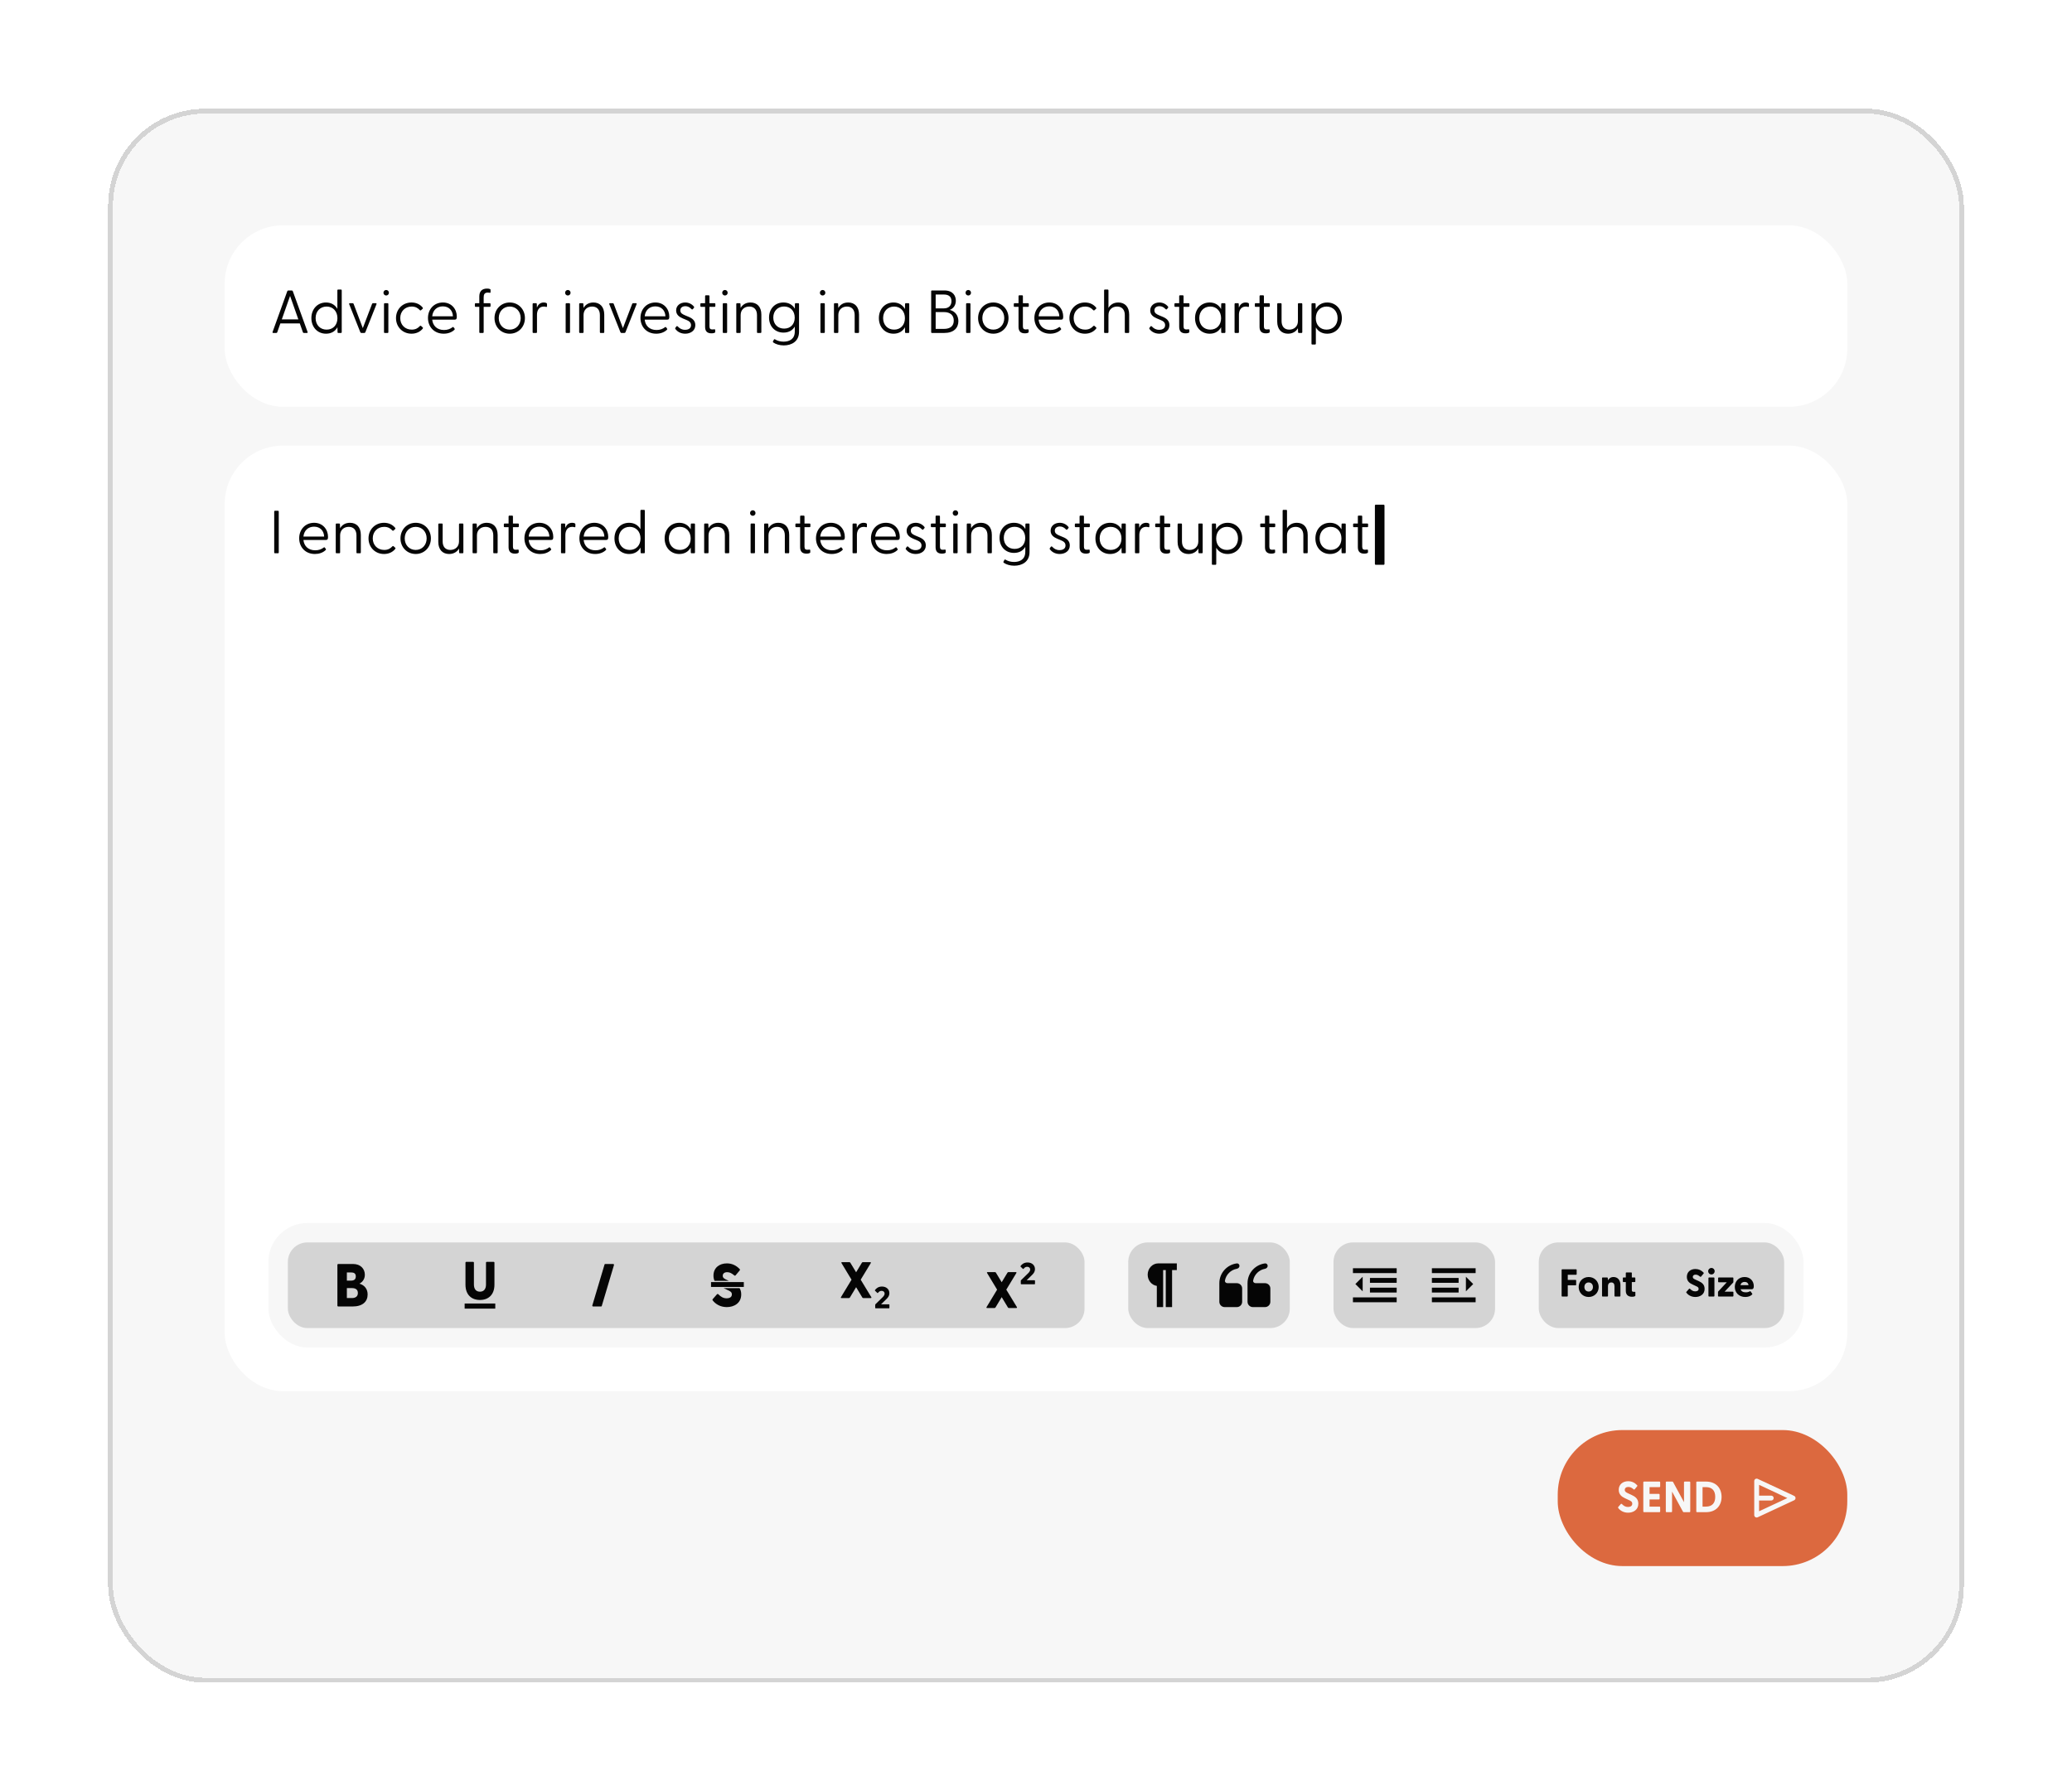 <svg width="1102" height="952" viewBox="0 0 1102 952" fill="none" xmlns="http://www.w3.org/2000/svg">
<g filter="url(#filter0_d_3085_5880)">
<rect x="57.5" y="32" width="987" height="837.197" rx="51.679" fill="#F7F7F7" shape-rendering="crispEdges"/>
<rect x="119.515" y="94.015" width="862.971" height="96.511" rx="31.007" fill="white"/>
<path d="M145.332 151.271H146.915C147.206 151.271 147.367 151.174 147.464 150.883L149.111 146.2H159.447L161.094 150.883C161.191 151.174 161.353 151.271 161.611 151.271H163.226C163.581 151.271 163.71 151.044 163.581 150.721L155.733 129.049C155.636 128.79 155.41 128.661 155.151 128.661H153.375C153.116 128.661 152.89 128.79 152.793 129.049L144.977 150.721C144.848 151.044 144.977 151.271 145.332 151.271ZM149.886 144.035L154.279 131.568L158.672 144.035H149.886ZM173.388 151.658C176.23 151.658 178.298 150.366 179.46 148.234L179.525 150.818C179.525 151.109 179.654 151.271 179.945 151.271H181.334C181.624 151.271 181.754 151.109 181.754 150.818V128.629C181.754 128.338 181.624 128.177 181.334 128.177H179.848C179.557 128.177 179.428 128.338 179.428 128.629V138.448C178.265 136.381 176.166 135.056 173.388 135.056C168.769 135.056 165.604 138.641 165.604 143.357C165.604 148.105 168.769 151.658 173.388 151.658ZM167.865 143.357C167.865 139.707 170.32 137.22 173.711 137.22C177.103 137.22 179.46 139.74 179.46 143.422C179.46 147.072 177.103 149.494 173.711 149.494C170.32 149.494 167.865 147.039 167.865 143.357ZM192.218 151.271H193.736C193.994 151.271 194.22 151.141 194.317 150.883L200.228 135.993C200.357 135.638 200.228 135.444 199.873 135.444H198.387C198.129 135.444 197.967 135.573 197.87 135.831L192.961 148.687L188.084 135.831C187.987 135.573 187.825 135.444 187.567 135.444H186.081C185.726 135.444 185.597 135.638 185.726 135.993L191.636 150.883C191.733 151.141 191.959 151.271 192.218 151.271ZM205.393 131.342C206.201 131.342 206.847 130.696 206.847 129.888C206.847 129.049 206.201 128.403 205.393 128.403C204.586 128.403 203.94 129.049 203.94 129.888C203.94 130.696 204.586 131.342 205.393 131.342ZM204.231 150.818C204.231 151.109 204.36 151.271 204.651 151.271H206.136C206.427 151.271 206.556 151.109 206.556 150.818V135.896C206.556 135.605 206.427 135.444 206.136 135.444H204.651C204.36 135.444 204.231 135.605 204.231 135.896V150.818ZM218.851 151.658C221.403 151.658 223.438 150.657 224.794 149.01C224.988 148.751 225.053 148.557 224.859 148.364L224.019 147.588C223.728 147.298 223.47 147.427 223.244 147.653C222.275 148.687 221.047 149.494 218.98 149.494C215.46 149.494 212.876 146.975 212.876 143.357C212.876 139.74 215.46 137.22 218.948 137.22C221.015 137.22 222.243 138.028 223.244 139.094C223.438 139.287 223.696 139.417 223.987 139.126L224.827 138.351C225.02 138.157 224.956 137.963 224.762 137.705C223.405 136.058 221.37 135.056 218.851 135.056C214.168 135.056 210.615 138.609 210.615 143.357C210.615 148.105 214.168 151.658 218.851 151.658ZM235.982 151.658C238.178 151.658 240.213 150.98 241.634 149.623C241.86 149.397 241.989 149.236 241.763 148.945L241.214 148.202C241.085 148.041 240.891 148.041 240.73 148.17C239.502 149.106 238.113 149.688 236.175 149.688C232.332 149.688 230.2 147.33 229.877 144.197H241.795C242.732 144.197 242.958 143.712 242.958 142.55C242.958 138.674 240.245 135.056 235.562 135.056C230.846 135.056 227.616 138.641 227.616 143.293C227.616 147.911 230.814 151.658 235.982 151.658ZM229.877 142.388C230.2 139.158 232.396 137.123 235.529 137.123C238.727 137.123 240.762 139.255 240.891 142.388H229.877ZM255.34 151.271H256.826C257.116 151.271 257.246 151.109 257.246 150.818V137.382H260.443C260.734 137.382 260.895 137.22 260.895 136.93V135.896C260.895 135.605 260.734 135.444 260.443 135.444H257.246V132.375C257.246 130.922 257.601 129.791 259.41 129.791C259.733 129.791 260.088 129.824 260.508 129.888C260.702 129.921 260.895 129.888 260.895 129.662V128.338C260.895 128.08 260.831 128.015 260.605 127.918C260.153 127.724 259.636 127.66 259.054 127.66C256.309 127.66 254.92 129.146 254.92 131.859V135.444H253.014C252.724 135.444 252.562 135.605 252.562 135.896V136.93C252.562 137.22 252.724 137.382 253.014 137.382H254.92V150.818C254.92 151.109 255.049 151.271 255.34 151.271ZM271.114 151.658C275.7 151.658 279.188 148.073 279.188 143.357C279.188 138.641 275.7 135.056 271.114 135.056C266.495 135.056 263.007 138.641 263.007 143.357C263.007 148.073 266.495 151.658 271.114 151.658ZM265.267 143.357C265.267 139.772 267.754 137.22 271.114 137.22C274.44 137.22 276.927 139.772 276.927 143.357C276.927 146.942 274.44 149.494 271.114 149.494C267.754 149.494 265.267 146.942 265.267 143.357ZM283.695 151.271H285.181C285.472 151.271 285.601 151.109 285.601 150.818V141.516C285.601 139.74 286.376 137.22 289.219 137.22C289.542 137.22 289.929 137.253 290.349 137.382C290.704 137.479 290.93 137.414 290.93 137.059V135.928C290.93 135.638 290.866 135.508 290.672 135.379C290.381 135.185 289.865 135.056 289.219 135.056C287.248 135.056 286.182 136.251 285.569 137.737L285.504 135.928C285.504 135.573 285.375 135.444 285.052 135.444H283.695C283.405 135.444 283.276 135.605 283.276 135.896V150.818C283.276 151.109 283.405 151.271 283.695 151.271ZM302.007 131.342C302.815 131.342 303.461 130.696 303.461 129.888C303.461 129.049 302.815 128.403 302.007 128.403C301.2 128.403 300.554 129.049 300.554 129.888C300.554 130.696 301.2 131.342 302.007 131.342ZM300.845 150.818C300.845 151.109 300.974 151.271 301.264 151.271H302.75C303.041 151.271 303.17 151.109 303.17 150.818V135.896C303.17 135.605 303.041 135.444 302.75 135.444H301.264C300.974 135.444 300.845 135.605 300.845 135.896V150.818ZM308.456 151.271H309.942C310.233 151.271 310.362 151.109 310.362 150.818V141.742C310.362 138.932 312.332 137.22 314.948 137.22C317.565 137.22 319.05 138.932 319.05 141.742V150.818C319.05 151.109 319.147 151.271 319.438 151.271H320.956C321.247 151.271 321.376 151.109 321.376 150.818V141.516C321.376 137.317 319.05 135.056 315.594 135.056C312.978 135.056 311.266 136.348 310.362 137.963L310.265 135.928C310.265 135.573 310.136 135.444 309.813 135.444H308.456C308.165 135.444 308.036 135.605 308.036 135.896V150.818C308.036 151.109 308.165 151.271 308.456 151.271ZM330.562 151.271H332.08C332.339 151.271 332.565 151.141 332.662 150.883L338.572 135.993C338.702 135.638 338.572 135.444 338.217 135.444H336.731C336.473 135.444 336.311 135.573 336.215 135.831L331.305 148.687L326.428 135.831C326.331 135.573 326.169 135.444 325.911 135.444H324.425C324.07 135.444 323.941 135.638 324.07 135.993L329.981 150.883C330.078 151.141 330.304 151.271 330.562 151.271ZM348.997 151.658C351.194 151.658 353.229 150.98 354.65 149.623C354.876 149.397 355.005 149.236 354.779 148.945L354.23 148.202C354.101 148.041 353.907 148.041 353.745 148.17C352.518 149.106 351.129 149.688 349.191 149.688C345.348 149.688 343.216 147.33 342.893 144.197H354.811C355.748 144.197 355.974 143.712 355.974 142.55C355.974 138.674 353.261 135.056 348.578 135.056C343.862 135.056 340.632 138.641 340.632 143.293C340.632 147.911 343.83 151.658 348.997 151.658ZM342.893 142.388C343.216 139.158 345.412 137.123 348.545 137.123C351.743 137.123 353.778 139.255 353.907 142.388H342.893ZM364.417 151.658C367.259 151.658 369.811 150.075 369.811 147.104C369.811 144.649 368.163 143.454 366.096 142.614L364.546 141.968C362.931 141.29 361.833 140.741 361.833 139.223C361.833 137.737 363.092 137.027 364.546 137.027C365.709 137.027 366.742 137.511 367.743 138.545C368.034 138.835 368.228 138.868 368.519 138.545L369.035 137.963C369.229 137.737 369.262 137.479 369.068 137.253C367.937 135.831 366.258 135.056 364.449 135.056C361.8 135.056 359.604 136.671 359.604 139.287C359.604 141.548 361.219 142.744 363.157 143.551L365.03 144.326C366.516 144.94 367.517 145.65 367.517 147.136C367.517 148.783 366.193 149.591 364.352 149.591C362.608 149.591 361.445 148.848 360.476 147.814C360.218 147.556 359.927 147.556 359.733 147.814L359.249 148.46C359.055 148.751 359.055 149.01 359.281 149.268C360.153 150.398 361.865 151.658 364.417 151.658ZM378.364 151.464C379.204 151.464 380.399 151.303 380.399 150.754V149.752C380.399 149.429 380.27 149.268 379.786 149.333C379.495 149.365 379.043 149.397 378.784 149.397C377.815 149.397 377.331 148.945 377.331 147.718V137.382H380.012C380.302 137.382 380.464 137.22 380.464 136.93V135.896C380.464 135.605 380.302 135.444 380.012 135.444H377.331V131.697C377.331 131.406 377.202 131.245 376.911 131.245H375.425C375.134 131.245 375.005 131.406 375.005 131.697V135.444H372.938C372.647 135.444 372.486 135.605 372.486 135.896V136.93C372.486 137.22 372.647 137.382 372.938 137.382H375.005V148.041C375.005 150.366 376.168 151.464 378.364 151.464ZM385.563 131.342C386.37 131.342 387.016 130.696 387.016 129.888C387.016 129.049 386.37 128.403 385.563 128.403C384.755 128.403 384.109 129.049 384.109 129.888C384.109 130.696 384.755 131.342 385.563 131.342ZM384.4 150.818C384.4 151.109 384.529 151.271 384.82 151.271H386.306C386.596 151.271 386.726 151.109 386.726 150.818V135.896C386.726 135.605 386.596 135.444 386.306 135.444H384.82C384.529 135.444 384.4 135.605 384.4 135.896V150.818ZM392.012 151.271H393.497C393.788 151.271 393.917 151.109 393.917 150.818V141.742C393.917 138.932 395.887 137.22 398.504 137.22C401.12 137.22 402.606 138.932 402.606 141.742V150.818C402.606 151.109 402.703 151.271 402.993 151.271H404.511C404.802 151.271 404.931 151.109 404.931 150.818V141.516C404.931 137.317 402.606 135.056 399.15 135.056C396.533 135.056 394.822 136.348 393.917 137.963L393.82 135.928C393.82 135.573 393.691 135.444 393.368 135.444H392.012C391.721 135.444 391.592 135.605 391.592 135.896V150.818C391.592 151.109 391.721 151.271 392.012 151.271ZM416.864 157.892C420.999 157.892 424.971 155.792 424.971 150.657V135.896C424.971 135.605 424.842 135.444 424.552 135.444H423.163C422.872 135.444 422.775 135.605 422.775 135.896L422.743 138.351C421.548 136.316 419.513 135.056 416.671 135.056C412.181 135.056 409.016 138.383 409.016 143.066C409.016 147.782 412.181 151.077 416.703 151.077C419.513 151.077 421.515 149.882 422.71 147.879V150.528C422.71 154.533 419.836 155.889 416.767 155.889C415.12 155.889 413.537 155.502 412.181 154.662C411.955 154.533 411.729 154.597 411.6 154.823L411.115 155.728C410.986 155.986 411.083 156.212 411.341 156.374C412.601 157.246 414.603 157.892 416.864 157.892ZM411.277 143.066C411.277 139.481 413.764 137.188 417.026 137.188C420.353 137.188 422.678 139.514 422.678 143.131C422.678 146.716 420.353 148.945 417.026 148.945C413.764 148.945 411.277 146.684 411.277 143.066ZM437.513 131.342C438.32 131.342 438.966 130.696 438.966 129.888C438.966 129.049 438.32 128.403 437.513 128.403C436.705 128.403 436.059 129.049 436.059 129.888C436.059 130.696 436.705 131.342 437.513 131.342ZM436.35 150.818C436.35 151.109 436.479 151.271 436.77 151.271H438.256C438.546 151.271 438.676 151.109 438.676 150.818V135.896C438.676 135.605 438.546 135.444 438.256 135.444H436.77C436.479 135.444 436.35 135.605 436.35 135.896V150.818ZM443.962 151.271H445.447C445.738 151.271 445.867 151.109 445.867 150.818V141.742C445.867 138.932 447.838 137.22 450.454 137.22C453.07 137.22 454.556 138.932 454.556 141.742V150.818C454.556 151.109 454.653 151.271 454.943 151.271H456.461C456.752 151.271 456.881 151.109 456.881 150.818V141.516C456.881 137.317 454.556 135.056 451.1 135.056C448.484 135.056 446.772 136.348 445.867 137.963L445.77 135.928C445.77 135.573 445.641 135.444 445.318 135.444H443.962C443.671 135.444 443.542 135.605 443.542 135.896V150.818C443.542 151.109 443.671 151.271 443.962 151.271ZM475.216 151.658C478.058 151.658 480.125 150.366 481.288 148.234L481.353 150.818C481.353 151.109 481.482 151.271 481.773 151.271H483.162C483.452 151.271 483.581 151.109 483.581 150.818V135.896C483.581 135.605 483.452 135.444 483.162 135.444H481.773C481.482 135.444 481.353 135.605 481.353 135.896L481.288 138.545C480.125 136.445 478.058 135.056 475.216 135.056C470.597 135.056 467.432 138.641 467.432 143.357C467.432 148.105 470.597 151.658 475.216 151.658ZM469.693 143.357C469.693 139.707 472.148 137.22 475.539 137.22C478.93 137.22 481.288 139.74 481.288 143.422C481.288 147.072 478.93 149.494 475.539 149.494C472.148 149.494 469.693 147.039 469.693 143.357ZM495.699 151.271H502.127C507.23 151.271 509.717 148.654 509.717 144.972C509.717 142.033 508.005 139.675 505.098 138.997C507.327 138.222 508.361 136.219 508.361 134.12C508.361 131.439 506.81 128.661 502.224 128.661H495.699C495.409 128.661 495.247 128.823 495.247 129.113V150.818C495.247 151.109 495.409 151.271 495.699 151.271ZM497.637 149.106V140.16H501.998C505.454 140.16 507.262 141.871 507.262 144.681C507.262 147.556 505.454 149.106 501.998 149.106H497.637ZM497.637 138.189V130.825H501.998C504.452 130.825 506.035 131.859 506.035 134.346C506.035 136.8 504.452 138.189 501.998 138.189H497.637ZM514.981 131.342C515.788 131.342 516.434 130.696 516.434 129.888C516.434 129.049 515.788 128.403 514.981 128.403C514.173 128.403 513.527 129.049 513.527 129.888C513.527 130.696 514.173 131.342 514.981 131.342ZM513.818 150.818C513.818 151.109 513.947 151.271 514.238 151.271H515.724C516.014 151.271 516.143 151.109 516.143 150.818V135.896C516.143 135.605 516.014 135.444 515.724 135.444H514.238C513.947 135.444 513.818 135.605 513.818 135.896V150.818ZM528.309 151.658C532.896 151.658 536.384 148.073 536.384 143.357C536.384 138.641 532.896 135.056 528.309 135.056C523.69 135.056 520.202 138.641 520.202 143.357C520.202 148.073 523.69 151.658 528.309 151.658ZM522.463 143.357C522.463 139.772 524.95 137.22 528.309 137.22C531.636 137.22 534.123 139.772 534.123 143.357C534.123 146.942 531.636 149.494 528.309 149.494C524.95 149.494 522.463 146.942 522.463 143.357ZM545.065 151.464C545.905 151.464 547.1 151.303 547.1 150.754V149.752C547.1 149.429 546.971 149.268 546.486 149.333C546.196 149.365 545.743 149.397 545.485 149.397C544.516 149.397 544.032 148.945 544.032 147.718V137.382H546.712C547.003 137.382 547.165 137.22 547.165 136.93V135.896C547.165 135.605 547.003 135.444 546.712 135.444H544.032V131.697C544.032 131.406 543.902 131.245 543.612 131.245H542.126C541.835 131.245 541.706 131.406 541.706 131.697V135.444H539.639C539.348 135.444 539.187 135.605 539.187 135.896V136.93C539.187 137.22 539.348 137.382 539.639 137.382H541.706V148.041C541.706 150.366 542.869 151.464 545.065 151.464ZM558.501 151.658C560.697 151.658 562.732 150.98 564.154 149.623C564.38 149.397 564.509 149.236 564.283 148.945L563.734 148.202C563.604 148.041 563.411 148.041 563.249 148.17C562.022 149.106 560.633 149.688 558.695 149.688C554.851 149.688 552.72 147.33 552.397 144.197H564.315C565.252 144.197 565.478 143.712 565.478 142.55C565.478 138.674 562.765 135.056 558.081 135.056C553.366 135.056 550.136 138.641 550.136 143.293C550.136 147.911 553.333 151.658 558.501 151.658ZM552.397 142.388C552.72 139.158 554.916 137.123 558.049 137.123C561.247 137.123 563.281 139.255 563.411 142.388H552.397ZM577.013 151.658C579.565 151.658 581.6 150.657 582.956 149.01C583.15 148.751 583.215 148.557 583.021 148.364L582.181 147.588C581.891 147.298 581.632 147.427 581.406 147.653C580.437 148.687 579.21 149.494 577.143 149.494C573.622 149.494 571.038 146.975 571.038 143.357C571.038 139.74 573.622 137.22 577.11 137.22C579.177 137.22 580.405 138.028 581.406 139.094C581.6 139.287 581.858 139.417 582.149 139.126L582.989 138.351C583.183 138.157 583.118 137.963 582.924 137.705C581.568 136.058 579.533 135.056 577.013 135.056C572.33 135.056 568.777 138.609 568.777 143.357C568.777 148.105 572.33 151.658 577.013 151.658ZM587.637 151.271H589.122C589.413 151.271 589.542 151.109 589.542 150.818V141.742C589.542 138.932 591.513 137.22 594.129 137.22C596.745 137.22 598.231 138.932 598.231 141.742V150.818C598.231 151.109 598.328 151.271 598.618 151.271H600.136C600.427 151.271 600.556 151.109 600.556 150.818V141.516C600.556 137.317 598.231 135.056 594.775 135.056C592.158 135.056 590.447 136.348 589.542 137.963V128.629C589.542 128.338 589.413 128.177 589.122 128.177H587.637C587.346 128.177 587.217 128.338 587.217 128.629V150.818C587.217 151.109 587.346 151.271 587.637 151.271ZM616.565 151.658C619.408 151.658 621.959 150.075 621.959 147.104C621.959 144.649 620.312 143.454 618.245 142.614L616.695 141.968C615.08 141.29 613.981 140.741 613.981 139.223C613.981 137.737 615.241 137.027 616.695 137.027C617.857 137.027 618.891 137.511 619.892 138.545C620.183 138.835 620.377 138.868 620.667 138.545L621.184 137.963C621.378 137.737 621.41 137.479 621.216 137.253C620.086 135.831 618.406 135.056 616.598 135.056C613.949 135.056 611.753 136.671 611.753 139.287C611.753 141.548 613.368 142.744 615.306 143.551L617.179 144.326C618.665 144.94 619.666 145.65 619.666 147.136C619.666 148.783 618.342 149.591 616.501 149.591C614.757 149.591 613.594 148.848 612.625 147.814C612.366 147.556 612.076 147.556 611.882 147.814L611.397 148.46C611.204 148.751 611.204 149.01 611.43 149.268C612.302 150.398 614.014 151.658 616.565 151.658ZM630.513 151.464C631.353 151.464 632.548 151.303 632.548 150.754V149.752C632.548 149.429 632.419 149.268 631.934 149.333C631.644 149.365 631.191 149.397 630.933 149.397C629.964 149.397 629.48 148.945 629.48 147.718V137.382H632.16C632.451 137.382 632.613 137.22 632.613 136.93V135.896C632.613 135.605 632.451 135.444 632.16 135.444H629.48V131.697C629.48 131.406 629.35 131.245 629.06 131.245H627.574C627.283 131.245 627.154 131.406 627.154 131.697V135.444H625.087C624.796 135.444 624.635 135.605 624.635 135.896V136.93C624.635 137.22 624.796 137.382 625.087 137.382H627.154V148.041C627.154 150.366 628.317 151.464 630.513 151.464ZM643.368 151.658C646.21 151.658 648.277 150.366 649.44 148.234L649.505 150.818C649.505 151.109 649.634 151.271 649.924 151.271H651.313C651.604 151.271 651.733 151.109 651.733 150.818V135.896C651.733 135.605 651.604 135.444 651.313 135.444H649.924C649.634 135.444 649.505 135.605 649.505 135.896L649.44 138.545C648.277 136.445 646.21 135.056 643.368 135.056C638.749 135.056 635.584 138.641 635.584 143.357C635.584 148.105 638.749 151.658 643.368 151.658ZM637.845 143.357C637.845 139.707 640.299 137.22 643.691 137.22C647.082 137.22 649.44 139.74 649.44 143.422C649.44 147.072 647.082 149.494 643.691 149.494C640.299 149.494 637.845 147.039 637.845 143.357ZM657.03 151.271H658.515C658.806 151.271 658.935 151.109 658.935 150.818V141.516C658.935 139.74 659.71 137.22 662.553 137.22C662.876 137.22 663.263 137.253 663.683 137.382C664.038 137.479 664.265 137.414 664.265 137.059V135.928C664.265 135.638 664.2 135.508 664.006 135.379C663.715 135.185 663.199 135.056 662.553 135.056C660.582 135.056 659.517 136.251 658.903 137.737L658.838 135.928C658.838 135.573 658.709 135.444 658.386 135.444H657.03C656.739 135.444 656.61 135.605 656.61 135.896V150.818C656.61 151.109 656.739 151.271 657.03 151.271ZM673.253 151.464C674.093 151.464 675.288 151.303 675.288 150.754V149.752C675.288 149.429 675.159 149.268 674.674 149.333C674.383 149.365 673.931 149.397 673.673 149.397C672.704 149.397 672.219 148.945 672.219 147.718V137.382H674.9C675.191 137.382 675.352 137.22 675.352 136.93V135.896C675.352 135.605 675.191 135.444 674.9 135.444H672.219V131.697C672.219 131.406 672.09 131.245 671.799 131.245H670.314C670.023 131.245 669.894 131.406 669.894 131.697V135.444H667.827C667.536 135.444 667.374 135.605 667.374 135.896V136.93C667.374 137.22 667.536 137.382 667.827 137.382H669.894V148.041C669.894 150.366 671.057 151.464 673.253 151.464ZM685.038 151.658C687.654 151.658 689.398 150.366 690.303 148.751L690.367 150.786C690.399 151.141 690.496 151.271 690.819 151.271H692.208C692.499 151.271 692.628 151.109 692.628 150.818V135.896C692.628 135.605 692.499 135.444 692.208 135.444H690.69C690.399 135.444 690.303 135.605 690.303 135.896V144.972C690.303 147.782 688.3 149.494 685.684 149.494C683.067 149.494 681.614 147.782 681.614 144.972V135.896C681.614 135.605 681.485 135.444 681.194 135.444H679.708C679.418 135.444 679.288 135.605 679.288 135.896V145.198C679.288 149.397 681.614 151.658 685.038 151.658ZM697.94 157.407H699.426C699.716 157.407 699.845 157.246 699.845 156.955V148.331C701.008 150.366 703.075 151.658 705.853 151.658C710.504 151.658 713.67 148.105 713.67 143.357C713.67 138.641 710.504 135.056 705.853 135.056C703.043 135.056 700.944 136.445 699.781 138.545L699.716 135.896C699.716 135.605 699.587 135.444 699.296 135.444H697.94C697.649 135.444 697.52 135.605 697.52 135.896V156.955C697.52 157.246 697.649 157.407 697.94 157.407ZM699.813 143.422C699.813 139.74 702.171 137.22 705.53 137.22C708.954 137.22 711.409 139.707 711.409 143.357C711.409 147.039 708.954 149.494 705.53 149.494C702.171 149.494 699.813 147.072 699.813 143.422Z" fill="#050505"/>
<rect x="119.515" y="211.197" width="862.971" height="502.964" rx="31.007" fill="white"/>
<path d="M146.288 268.453H147.806C148.097 268.453 148.259 268.292 148.259 268.001V246.296C148.259 246.005 148.097 245.844 147.806 245.844H146.288C145.998 245.844 145.836 246.005 145.836 246.296V268.001C145.836 268.292 145.998 268.453 146.288 268.453ZM167.486 268.841C169.682 268.841 171.717 268.162 173.138 266.806C173.365 266.58 173.494 266.418 173.268 266.128L172.719 265.385C172.589 265.223 172.396 265.223 172.234 265.352C171.007 266.289 169.618 266.87 167.68 266.87C163.836 266.87 161.704 264.513 161.381 261.38H173.3C174.237 261.38 174.463 260.895 174.463 259.732C174.463 255.856 171.75 252.239 167.066 252.239C162.35 252.239 159.121 255.824 159.121 260.475C159.121 265.094 162.318 268.841 167.486 268.841ZM161.381 259.571C161.704 256.341 163.901 254.306 167.034 254.306C170.231 254.306 172.266 256.438 172.396 259.571H161.381ZM178.989 268.453H180.475C180.766 268.453 180.895 268.292 180.895 268.001V258.925C180.895 256.115 182.865 254.403 185.482 254.403C188.098 254.403 189.584 256.115 189.584 258.925V268.001C189.584 268.292 189.68 268.453 189.971 268.453H191.489C191.78 268.453 191.909 268.292 191.909 268.001V258.699C191.909 254.5 189.584 252.239 186.128 252.239C183.511 252.239 181.799 253.531 180.895 255.146L180.798 253.111C180.798 252.756 180.669 252.626 180.346 252.626H178.989C178.699 252.626 178.569 252.788 178.569 253.079V268.001C178.569 268.292 178.699 268.453 178.989 268.453ZM204.23 268.841C206.781 268.841 208.816 267.839 210.173 266.192C210.367 265.934 210.431 265.74 210.237 265.546L209.398 264.771C209.107 264.48 208.849 264.61 208.622 264.836C207.653 265.869 206.426 266.677 204.359 266.677C200.838 266.677 198.254 264.157 198.254 260.54C198.254 256.922 200.838 254.403 204.327 254.403C206.394 254.403 207.621 255.21 208.622 256.276C208.816 256.47 209.075 256.599 209.365 256.309L210.205 255.533C210.399 255.34 210.334 255.146 210.141 254.887C208.784 253.24 206.749 252.239 204.23 252.239C199.546 252.239 195.993 255.792 195.993 260.54C195.993 265.288 199.546 268.841 204.23 268.841ZM221.102 268.841C225.688 268.841 229.177 265.255 229.177 260.54C229.177 255.824 225.688 252.239 221.102 252.239C216.483 252.239 212.995 255.824 212.995 260.54C212.995 265.255 216.483 268.841 221.102 268.841ZM215.256 260.54C215.256 256.955 217.743 254.403 221.102 254.403C224.429 254.403 226.916 256.955 226.916 260.54C226.916 264.125 224.429 266.677 221.102 266.677C217.743 266.677 215.256 264.125 215.256 260.54ZM238.855 268.841C241.472 268.841 243.216 267.549 244.12 265.934L244.185 267.969C244.217 268.324 244.314 268.453 244.637 268.453H246.026C246.316 268.453 246.446 268.292 246.446 268.001V253.079C246.446 252.788 246.316 252.626 246.026 252.626H244.508C244.217 252.626 244.12 252.788 244.12 253.079V262.155C244.12 264.965 242.118 266.677 239.501 266.677C236.885 266.677 235.432 264.965 235.432 262.155V253.079C235.432 252.788 235.302 252.626 235.012 252.626H233.526C233.235 252.626 233.106 252.788 233.106 253.079V262.381C233.106 266.58 235.432 268.841 238.855 268.841ZM251.757 268.453H253.243C253.534 268.453 253.663 268.292 253.663 268.001V258.925C253.663 256.115 255.633 254.403 258.25 254.403C260.866 254.403 262.352 256.115 262.352 258.925V268.001C262.352 268.292 262.448 268.453 262.739 268.453H264.257C264.548 268.453 264.677 268.292 264.677 268.001V258.699C264.677 254.5 262.352 252.239 258.896 252.239C256.279 252.239 254.567 253.531 253.663 255.146L253.566 253.111C253.566 252.756 253.437 252.626 253.114 252.626H251.757C251.467 252.626 251.337 252.788 251.337 253.079V268.001C251.337 268.292 251.467 268.453 251.757 268.453ZM273.848 268.647C274.687 268.647 275.882 268.485 275.882 267.936V266.935C275.882 266.612 275.753 266.451 275.269 266.515C274.978 266.547 274.526 266.58 274.267 266.58C273.298 266.58 272.814 266.128 272.814 264.9V254.564H275.495C275.785 254.564 275.947 254.403 275.947 254.112V253.079C275.947 252.788 275.785 252.626 275.495 252.626H272.814V248.88C272.814 248.589 272.685 248.428 272.394 248.428H270.908C270.618 248.428 270.488 248.589 270.488 248.88V252.626H268.421C268.131 252.626 267.969 252.788 267.969 253.079V254.112C267.969 254.403 268.131 254.564 268.421 254.564H270.488V265.223C270.488 267.549 271.651 268.647 273.848 268.647ZM287.284 268.841C289.48 268.841 291.515 268.162 292.936 266.806C293.162 266.58 293.291 266.418 293.065 266.128L292.516 265.385C292.387 265.223 292.193 265.223 292.032 265.352C290.804 266.289 289.415 266.87 287.477 266.87C283.634 266.87 281.502 264.513 281.179 261.38H293.097C294.034 261.38 294.26 260.895 294.26 259.732C294.26 255.856 291.547 252.239 286.864 252.239C282.148 252.239 278.918 255.824 278.918 260.475C278.918 265.094 282.116 268.841 287.284 268.841ZM281.179 259.571C281.502 256.341 283.698 254.306 286.831 254.306C290.029 254.306 292.064 256.438 292.193 259.571H281.179ZM298.787 268.453H300.273C300.563 268.453 300.693 268.292 300.693 268.001V258.699C300.693 256.922 301.468 254.403 304.31 254.403C304.633 254.403 305.021 254.435 305.441 254.564C305.796 254.661 306.022 254.597 306.022 254.241V253.111C306.022 252.82 305.957 252.691 305.764 252.562C305.473 252.368 304.956 252.239 304.31 252.239C302.34 252.239 301.274 253.434 300.66 254.92L300.596 253.111C300.596 252.756 300.466 252.626 300.143 252.626H298.787C298.496 252.626 298.367 252.788 298.367 253.079V268.001C298.367 268.292 298.496 268.453 298.787 268.453ZM316.523 268.841C318.72 268.841 320.754 268.162 322.176 266.806C322.402 266.58 322.531 266.418 322.305 266.128L321.756 265.385C321.626 265.223 321.433 265.223 321.271 265.352C320.044 266.289 318.655 266.87 316.717 266.87C312.873 266.87 310.742 264.513 310.419 261.38H322.337C323.274 261.38 323.5 260.895 323.5 259.732C323.5 255.856 320.787 252.239 316.103 252.239C311.388 252.239 308.158 255.824 308.158 260.475C308.158 265.094 311.355 268.841 316.523 268.841ZM310.419 259.571C310.742 256.341 312.938 254.306 316.071 254.306C319.269 254.306 321.303 256.438 321.433 259.571H310.419ZM334.583 268.841C337.426 268.841 339.493 267.549 340.656 265.417L340.72 268.001C340.72 268.292 340.849 268.453 341.14 268.453H342.529C342.82 268.453 342.949 268.292 342.949 268.001V245.811C342.949 245.521 342.82 245.359 342.529 245.359H341.043C340.752 245.359 340.623 245.521 340.623 245.811V255.63C339.46 253.563 337.361 252.239 334.583 252.239C329.964 252.239 326.799 255.824 326.799 260.54C326.799 265.288 329.964 268.841 334.583 268.841ZM329.06 260.54C329.06 256.89 331.515 254.403 334.906 254.403C338.298 254.403 340.656 256.922 340.656 260.604C340.656 264.254 338.298 266.677 334.906 266.677C331.515 266.677 329.06 264.222 329.06 260.54ZM361.268 268.841C364.11 268.841 366.178 267.549 367.34 265.417L367.405 268.001C367.405 268.292 367.534 268.453 367.825 268.453H369.214C369.504 268.453 369.634 268.292 369.634 268.001V253.079C369.634 252.788 369.504 252.626 369.214 252.626H367.825C367.534 252.626 367.405 252.788 367.405 253.079L367.34 255.727C366.178 253.628 364.11 252.239 361.268 252.239C356.649 252.239 353.484 255.824 353.484 260.54C353.484 265.288 356.649 268.841 361.268 268.841ZM355.745 260.54C355.745 256.89 358.2 254.403 361.591 254.403C364.982 254.403 367.34 256.922 367.34 260.604C367.34 264.254 364.982 266.677 361.591 266.677C358.2 266.677 355.745 264.222 355.745 260.54ZM374.93 268.453H376.416C376.706 268.453 376.836 268.292 376.836 268.001V258.925C376.836 256.115 378.806 254.403 381.422 254.403C384.038 254.403 385.524 256.115 385.524 258.925V268.001C385.524 268.292 385.621 268.453 385.912 268.453H387.43C387.72 268.453 387.85 268.292 387.85 268.001V258.699C387.85 254.5 385.524 252.239 382.068 252.239C379.452 252.239 377.74 253.531 376.836 255.146L376.739 253.111C376.739 252.756 376.609 252.626 376.286 252.626H374.93C374.639 252.626 374.51 252.788 374.51 253.079V268.001C374.51 268.292 374.639 268.453 374.93 268.453ZM400.37 248.524C401.178 248.524 401.824 247.878 401.824 247.071C401.824 246.231 401.178 245.585 400.37 245.585C399.563 245.585 398.917 246.231 398.917 247.071C398.917 247.878 399.563 248.524 400.37 248.524ZM399.208 268.001C399.208 268.292 399.337 268.453 399.627 268.453H401.113C401.404 268.453 401.533 268.292 401.533 268.001V253.079C401.533 252.788 401.404 252.626 401.113 252.626H399.627C399.337 252.626 399.208 252.788 399.208 253.079V268.001ZM406.819 268.453H408.305C408.596 268.453 408.725 268.292 408.725 268.001V258.925C408.725 256.115 410.695 254.403 413.311 254.403C415.927 254.403 417.413 256.115 417.413 258.925V268.001C417.413 268.292 417.51 268.453 417.801 268.453H419.319C419.61 268.453 419.739 268.292 419.739 268.001V258.699C419.739 254.5 417.413 252.239 413.957 252.239C411.341 252.239 409.629 253.531 408.725 255.146L408.628 253.111C408.628 252.756 408.499 252.626 408.176 252.626H406.819C406.528 252.626 406.399 252.788 406.399 253.079V268.001C406.399 268.292 406.528 268.453 406.819 268.453ZM428.909 268.647C429.749 268.647 430.944 268.485 430.944 267.936V266.935C430.944 266.612 430.815 266.451 430.33 266.515C430.04 266.547 429.588 266.58 429.329 266.58C428.36 266.58 427.876 266.128 427.876 264.9V254.564H430.557C430.847 254.564 431.009 254.403 431.009 254.112V253.079C431.009 252.788 430.847 252.626 430.557 252.626H427.876V248.88C427.876 248.589 427.746 248.428 427.456 248.428H425.97C425.679 248.428 425.55 248.589 425.55 248.88V252.626H423.483C423.192 252.626 423.031 252.788 423.031 253.079V254.112C423.031 254.403 423.192 254.564 423.483 254.564H425.55V265.223C425.55 267.549 426.713 268.647 428.909 268.647ZM442.345 268.841C444.542 268.841 446.576 268.162 447.998 266.806C448.224 266.58 448.353 266.418 448.127 266.128L447.578 265.385C447.449 265.223 447.255 265.223 447.093 265.352C445.866 266.289 444.477 266.87 442.539 266.87C438.695 266.87 436.564 264.513 436.241 261.38H448.159C449.096 261.38 449.322 260.895 449.322 259.732C449.322 255.856 446.609 252.239 441.925 252.239C437.21 252.239 433.98 255.824 433.98 260.475C433.98 265.094 437.177 268.841 442.345 268.841ZM436.241 259.571C436.564 256.341 438.76 254.306 441.893 254.306C445.091 254.306 447.126 256.438 447.255 259.571H436.241ZM453.849 268.453H455.334C455.625 268.453 455.754 268.292 455.754 268.001V258.699C455.754 256.922 456.529 254.403 459.372 254.403C459.695 254.403 460.082 254.435 460.502 254.564C460.858 254.661 461.084 254.597 461.084 254.241V253.111C461.084 252.82 461.019 252.691 460.825 252.562C460.535 252.368 460.018 252.239 459.372 252.239C457.401 252.239 456.336 253.434 455.722 254.92L455.657 253.111C455.657 252.756 455.528 252.626 455.205 252.626H453.849C453.558 252.626 453.429 252.788 453.429 253.079V268.001C453.429 268.292 453.558 268.453 453.849 268.453ZM471.585 268.841C473.781 268.841 475.816 268.162 477.237 266.806C477.463 266.58 477.593 266.418 477.366 266.128L476.817 265.385C476.688 265.223 476.494 265.223 476.333 265.352C475.106 266.289 473.717 266.87 471.779 266.87C467.935 266.87 465.803 264.513 465.48 261.38H477.399C478.335 261.38 478.562 260.895 478.562 259.732C478.562 255.856 475.848 252.239 471.165 252.239C466.449 252.239 463.219 255.824 463.219 260.475C463.219 265.094 466.417 268.841 471.585 268.841ZM465.48 259.571C465.803 256.341 468 254.306 471.133 254.306C474.33 254.306 476.365 256.438 476.494 259.571H465.48ZM487.004 268.841C489.846 268.841 492.398 267.258 492.398 264.287C492.398 261.832 490.751 260.637 488.684 259.797L487.133 259.151C485.518 258.473 484.42 257.924 484.42 256.405C484.42 254.92 485.68 254.209 487.133 254.209C488.296 254.209 489.33 254.694 490.331 255.727C490.622 256.018 490.815 256.05 491.106 255.727L491.623 255.146C491.817 254.92 491.849 254.661 491.655 254.435C490.525 253.014 488.845 252.239 487.036 252.239C484.388 252.239 482.191 253.854 482.191 256.47C482.191 258.731 483.806 259.926 485.744 260.734L487.618 261.509C489.103 262.122 490.105 262.833 490.105 264.319C490.105 265.966 488.78 266.774 486.939 266.774C485.195 266.774 484.032 266.031 483.064 264.997C482.805 264.739 482.514 264.739 482.321 264.997L481.836 265.643C481.642 265.934 481.642 266.192 481.868 266.451C482.741 267.581 484.452 268.841 487.004 268.841ZM500.952 268.647C501.792 268.647 502.987 268.485 502.987 267.936V266.935C502.987 266.612 502.857 266.451 502.373 266.515C502.082 266.547 501.63 266.58 501.372 266.58C500.403 266.58 499.918 266.128 499.918 264.9V254.564H502.599C502.89 254.564 503.051 254.403 503.051 254.112V253.079C503.051 252.788 502.89 252.626 502.599 252.626H499.918V248.88C499.918 248.589 499.789 248.428 499.498 248.428H498.013C497.722 248.428 497.593 248.589 497.593 248.88V252.626H495.525C495.235 252.626 495.073 252.788 495.073 253.079V254.112C495.073 254.403 495.235 254.564 495.525 254.564H497.593V265.223C497.593 267.549 498.755 268.647 500.952 268.647ZM508.15 248.524C508.958 248.524 509.604 247.878 509.604 247.071C509.604 246.231 508.958 245.585 508.15 245.585C507.343 245.585 506.697 246.231 506.697 247.071C506.697 247.878 507.343 248.524 508.15 248.524ZM506.987 268.001C506.987 268.292 507.117 268.453 507.407 268.453H508.893C509.184 268.453 509.313 268.292 509.313 268.001V253.079C509.313 252.788 509.184 252.626 508.893 252.626H507.407C507.117 252.626 506.987 252.788 506.987 253.079V268.001ZM514.599 268.453H516.085C516.375 268.453 516.505 268.292 516.505 268.001V258.925C516.505 256.115 518.475 254.403 521.091 254.403C523.707 254.403 525.193 256.115 525.193 258.925V268.001C525.193 268.292 525.29 268.453 525.581 268.453H527.099C527.389 268.453 527.519 268.292 527.519 268.001V258.699C527.519 254.5 525.193 252.239 521.737 252.239C519.121 252.239 517.409 253.531 516.505 255.146L516.408 253.111C516.408 252.756 516.279 252.626 515.956 252.626H514.599C514.308 252.626 514.179 252.788 514.179 253.079V268.001C514.179 268.292 514.308 268.453 514.599 268.453ZM539.452 275.074C543.586 275.074 547.559 272.975 547.559 267.839V253.079C547.559 252.788 547.43 252.626 547.139 252.626H545.75C545.459 252.626 545.363 252.788 545.363 253.079L545.33 255.533C544.135 253.499 542.1 252.239 539.258 252.239C534.768 252.239 531.603 255.566 531.603 260.249C531.603 264.965 534.768 268.259 539.29 268.259C542.1 268.259 544.103 267.064 545.298 265.062V267.71C545.298 271.715 542.423 273.072 539.355 273.072C537.708 273.072 536.125 272.684 534.768 271.845C534.542 271.715 534.316 271.78 534.187 272.006L533.702 272.91C533.573 273.169 533.67 273.395 533.929 273.556C535.188 274.428 537.191 275.074 539.452 275.074ZM533.864 260.249C533.864 256.664 536.351 254.371 539.613 254.371C542.94 254.371 545.266 256.696 545.266 260.314C545.266 263.899 542.94 266.128 539.613 266.128C536.351 266.128 533.864 263.867 533.864 260.249ZM563.589 268.841C566.431 268.841 568.983 267.258 568.983 264.287C568.983 261.832 567.335 260.637 565.268 259.797L563.718 259.151C562.103 258.473 561.005 257.924 561.005 256.405C561.005 254.92 562.264 254.209 563.718 254.209C564.881 254.209 565.914 254.694 566.915 255.727C567.206 256.018 567.4 256.05 567.691 255.727L568.207 255.146C568.401 254.92 568.434 254.661 568.24 254.435C567.109 253.014 565.43 252.239 563.621 252.239C560.972 252.239 558.776 253.854 558.776 256.47C558.776 258.731 560.391 259.926 562.329 260.734L564.202 261.509C565.688 262.122 566.689 262.833 566.689 264.319C566.689 265.966 565.365 266.774 563.524 266.774C561.78 266.774 560.617 266.031 559.648 264.997C559.39 264.739 559.099 264.739 558.905 264.997L558.421 265.643C558.227 265.934 558.227 266.192 558.453 266.451C559.325 267.581 561.037 268.841 563.589 268.841ZM577.536 268.647C578.376 268.647 579.571 268.485 579.571 267.936V266.935C579.571 266.612 579.442 266.451 578.958 266.515C578.667 266.547 578.215 266.58 577.956 266.58C576.987 266.58 576.503 266.128 576.503 264.9V254.564H579.184C579.474 254.564 579.636 254.403 579.636 254.112V253.079C579.636 252.788 579.474 252.626 579.184 252.626H576.503V248.88C576.503 248.589 576.374 248.428 576.083 248.428H574.597C574.306 248.428 574.177 248.589 574.177 248.88V252.626H572.11C571.819 252.626 571.658 252.788 571.658 253.079V254.112C571.658 254.403 571.819 254.564 572.11 254.564H574.177V265.223C574.177 267.549 575.34 268.647 577.536 268.647ZM590.391 268.841C593.233 268.841 595.3 267.549 596.463 265.417L596.528 268.001C596.528 268.292 596.657 268.453 596.948 268.453H598.337C598.627 268.453 598.756 268.292 598.756 268.001V253.079C598.756 252.788 598.627 252.626 598.337 252.626H596.948C596.657 252.626 596.528 252.788 596.528 253.079L596.463 255.727C595.3 253.628 593.233 252.239 590.391 252.239C585.772 252.239 582.607 255.824 582.607 260.54C582.607 265.288 585.772 268.841 590.391 268.841ZM584.868 260.54C584.868 256.89 587.323 254.403 590.714 254.403C594.105 254.403 596.463 256.922 596.463 260.604C596.463 264.254 594.105 266.677 590.714 266.677C587.323 266.677 584.868 264.222 584.868 260.54ZM604.053 268.453H605.539C605.829 268.453 605.958 268.292 605.958 268.001V258.699C605.958 256.922 606.734 254.403 609.576 254.403C609.899 254.403 610.287 254.435 610.706 254.564C611.062 254.661 611.288 254.597 611.288 254.241V253.111C611.288 252.82 611.223 252.691 611.029 252.562C610.739 252.368 610.222 252.239 609.576 252.239C607.606 252.239 606.54 253.434 605.926 254.92L605.862 253.111C605.862 252.756 605.732 252.626 605.409 252.626H604.053C603.762 252.626 603.633 252.788 603.633 253.079V268.001C603.633 268.292 603.762 268.453 604.053 268.453ZM620.276 268.647C621.116 268.647 622.311 268.485 622.311 267.936V266.935C622.311 266.612 622.182 266.451 621.697 266.515C621.407 266.547 620.954 266.58 620.696 266.58C619.727 266.58 619.243 266.128 619.243 264.9V254.564H621.923C622.214 254.564 622.376 254.403 622.376 254.112V253.079C622.376 252.788 622.214 252.626 621.923 252.626H619.243V248.88C619.243 248.589 619.113 248.428 618.823 248.428H617.337C617.046 248.428 616.917 248.589 616.917 248.88V252.626H614.85C614.559 252.626 614.398 252.788 614.398 253.079V254.112C614.398 254.403 614.559 254.564 614.85 254.564H616.917V265.223C616.917 267.549 618.08 268.647 620.276 268.647ZM632.061 268.841C634.677 268.841 636.421 267.549 637.326 265.934L637.39 267.969C637.423 268.324 637.52 268.453 637.843 268.453H639.231C639.522 268.453 639.651 268.292 639.651 268.001V253.079C639.651 252.788 639.522 252.626 639.231 252.626H637.713C637.423 252.626 637.326 252.788 637.326 253.079V262.155C637.326 264.965 635.323 266.677 632.707 266.677C630.091 266.677 628.637 264.965 628.637 262.155V253.079C628.637 252.788 628.508 252.626 628.217 252.626H626.732C626.441 252.626 626.312 252.788 626.312 253.079V262.381C626.312 266.58 628.637 268.841 632.061 268.841ZM644.963 274.59H646.449C646.74 274.59 646.869 274.428 646.869 274.138V265.514C648.032 267.549 650.099 268.841 652.876 268.841C657.527 268.841 660.693 265.288 660.693 260.54C660.693 255.824 657.527 252.239 652.876 252.239C650.066 252.239 647.967 253.628 646.804 255.727L646.74 253.079C646.74 252.788 646.61 252.626 646.32 252.626H644.963C644.672 252.626 644.543 252.788 644.543 253.079V274.138C644.543 274.428 644.672 274.59 644.963 274.59ZM646.836 260.604C646.836 256.922 649.194 254.403 652.553 254.403C655.977 254.403 658.432 256.89 658.432 260.54C658.432 264.222 655.977 266.677 652.553 266.677C649.194 266.677 646.836 264.254 646.836 260.604ZM676.137 268.647C676.977 268.647 678.172 268.485 678.172 267.936V266.935C678.172 266.612 678.043 266.451 677.559 266.515C677.268 266.547 676.816 266.58 676.557 266.58C675.588 266.58 675.104 266.128 675.104 264.9V254.564H677.785C678.075 254.564 678.237 254.403 678.237 254.112V253.079C678.237 252.788 678.075 252.626 677.785 252.626H675.104V248.88C675.104 248.589 674.975 248.428 674.684 248.428H673.198C672.907 248.428 672.778 248.589 672.778 248.88V252.626H670.711C670.42 252.626 670.259 252.788 670.259 253.079V254.112C670.259 254.403 670.42 254.564 670.711 254.564H672.778V265.223C672.778 267.549 673.941 268.647 676.137 268.647ZM682.593 268.453H684.079C684.369 268.453 684.499 268.292 684.499 268.001V258.925C684.499 256.115 686.469 254.403 689.085 254.403C691.701 254.403 693.187 256.115 693.187 258.925V268.001C693.187 268.292 693.284 268.453 693.575 268.453H695.093C695.384 268.453 695.513 268.292 695.513 268.001V258.699C695.513 254.5 693.187 252.239 689.731 252.239C687.115 252.239 685.403 253.531 684.499 255.146V245.811C684.499 245.521 684.369 245.359 684.079 245.359H682.593C682.302 245.359 682.173 245.521 682.173 245.811V268.001C682.173 268.292 682.302 268.453 682.593 268.453ZM707.381 268.841C710.223 268.841 712.291 267.549 713.453 265.417L713.518 268.001C713.518 268.292 713.647 268.453 713.938 268.453H715.327C715.617 268.453 715.747 268.292 715.747 268.001V253.079C715.747 252.788 715.617 252.626 715.327 252.626H713.938C713.647 252.626 713.518 252.788 713.518 253.079L713.453 255.727C712.291 253.628 710.223 252.239 707.381 252.239C702.762 252.239 699.597 255.824 699.597 260.54C699.597 265.288 702.762 268.841 707.381 268.841ZM701.858 260.54C701.858 256.89 704.313 254.403 707.704 254.403C711.096 254.403 713.453 256.922 713.453 260.604C713.453 264.254 711.096 266.677 707.704 266.677C704.313 266.677 701.858 264.222 701.858 260.54ZM725.533 268.647C726.372 268.647 727.567 268.485 727.567 267.936V266.935C727.567 266.612 727.438 266.451 726.954 266.515C726.663 266.547 726.211 266.58 725.953 266.58C724.984 266.58 724.499 266.128 724.499 264.9V254.564H727.18C727.471 254.564 727.632 254.403 727.632 254.112V253.079C727.632 252.788 727.471 252.626 727.18 252.626H724.499V248.88C724.499 248.589 724.37 248.428 724.079 248.428H722.593C722.303 248.428 722.174 248.589 722.174 248.88V252.626H720.106C719.816 252.626 719.654 252.788 719.654 253.079V254.112C719.654 254.403 719.816 254.564 720.106 254.564H722.174V265.223C722.174 267.549 723.336 268.647 725.533 268.647ZM731.73 274.59H735.864C736.155 274.59 736.349 274.396 736.349 274.105V243.098C736.349 242.808 736.155 242.614 735.864 242.614H731.73C731.439 242.614 731.245 242.808 731.245 243.098V274.105C731.245 274.396 731.439 274.59 731.73 274.59Z" fill="#050505"/>
<rect x="142.77" y="624.692" width="816.46" height="66.213" rx="20.672" fill="#F7F7F7"/>
<rect x="153.106" y="635.028" width="423.701" height="45.542" rx="10.336" fill="#D4D4D4"/>
<path d="M179.93 669.104H187.456C192.915 669.104 195.531 666.487 195.531 662.676C195.531 659.382 193.334 657.54 191.138 656.959C192.592 656.249 194.045 654.666 194.045 652.243C194.045 649.11 191.816 646.494 187.779 646.494H179.93C179.64 646.494 179.446 646.688 179.446 646.979V668.619C179.446 668.91 179.64 669.104 179.93 669.104ZM184.484 664.614V659.317H187.133C189.039 659.317 190.331 660.028 190.331 661.933C190.331 663.807 189.039 664.614 187.133 664.614H184.484ZM184.484 655.344V650.984H186.713C188.264 650.984 189.232 651.533 189.232 653.083C189.232 654.73 188.264 655.344 186.713 655.344H184.484Z" fill="#050505"/>
<path d="M255.268 665.63C259.759 665.63 262.971 662.873 262.971 657.473V645.791C262.971 645.535 262.8 645.364 262.544 645.364H258.906C258.65 645.364 258.48 645.535 258.48 645.791V657.416C258.48 659.832 257.315 661.224 255.268 661.224C253.193 661.224 252.056 659.832 252.056 657.416V645.791C252.056 645.535 251.886 645.364 251.63 645.364H247.992C247.736 645.364 247.565 645.535 247.565 645.791V657.473C247.565 662.873 250.749 665.63 255.268 665.63Z" fill="#050505"/>
<path d="M247.124 667.522H263.413V670.235H247.124V667.522Z" fill="#050505"/>
<path d="M315.49 669.104H319.624C319.915 669.104 320.109 668.91 320.109 668.619L326.569 646.979C326.569 646.688 326.375 646.494 326.084 646.494H321.95C321.659 646.494 321.465 646.688 321.465 646.979L315.005 668.619C315.005 668.91 315.199 669.104 315.49 669.104Z" fill="#050505"/>
<path d="M386.533 669.427C390.345 669.427 394.22 667.392 394.22 662.677C394.22 661.295 393.892 660.216 393.361 659.35H384.866L386.856 660.287L386.92 660.316C388.306 660.946 389.246 661.373 389.246 662.677C389.246 664.098 388.084 664.744 386.436 664.744C384.724 664.744 383.497 664.033 382.011 662.58C381.721 662.354 381.462 662.451 381.268 662.677L379.104 665.132C378.878 665.39 378.878 665.648 379.04 665.842C380.396 667.651 382.948 669.427 386.533 669.427Z" fill="#050505"/>
<path d="M386.953 655.151L387.67 655.474H380.043C379.675 654.698 379.46 653.783 379.46 652.696C379.46 648.465 382.657 646.172 386.598 646.172C389.279 646.172 391.507 647.238 393.381 649.176C393.574 649.37 393.607 649.66 393.413 649.919L391.281 652.47C391.12 652.696 390.829 652.793 390.603 652.632C389.149 651.404 388.084 650.855 386.759 650.855C385.274 650.855 384.401 651.598 384.401 652.761C384.401 653.952 385.253 654.352 386.809 655.083L386.953 655.151Z" fill="#050505"/>
<path d="M378.161 658.704H395.603V656.12H378.161V658.704Z" fill="#050505"/>
<path d="M447.557 664.618H451.469C451.696 664.618 451.895 664.536 452.008 664.345L455.325 658.836L458.642 664.345C458.756 664.536 458.954 664.618 459.181 664.618H463.093C463.434 664.618 463.575 664.427 463.405 664.127L457.763 654.853L463.122 646.016C463.292 645.716 463.15 645.525 462.81 645.525H458.926C458.699 645.525 458.529 645.607 458.415 645.798L455.325 650.899L452.235 645.798C452.122 645.607 451.951 645.525 451.725 645.525H447.84C447.5 645.525 447.387 645.716 447.557 646.016L452.887 654.853L447.273 664.127C447.103 664.427 447.217 664.618 447.557 664.618Z" fill="#050505"/>
<path d="M465.754 670.073H472.763C472.916 670.073 473.035 669.975 473.035 669.827V668.207C473.035 668.06 472.916 667.945 472.763 667.945H468.595L471.436 665.163C471.895 664.705 473.018 663.691 473.018 661.989C473.018 659.976 471.402 658.486 469.071 658.486C467.217 658.486 466.043 659.419 465.363 660.368C465.278 660.467 465.278 660.614 465.397 660.728L466.571 661.858C466.724 661.989 466.826 662.005 466.962 661.858C467.404 661.301 467.932 660.778 468.85 660.778C469.837 660.778 470.483 661.367 470.483 662.218C470.483 663.232 469.616 664.001 469.139 664.46L465.601 667.913C465.516 668.027 465.482 668.109 465.482 668.224V669.827C465.482 669.975 465.601 670.073 465.754 670.073Z" fill="#050505"/>
<path d="M524.989 669.908H528.902C529.128 669.908 529.327 669.827 529.44 669.636L532.757 664.126L536.074 669.636C536.188 669.827 536.386 669.908 536.613 669.908H540.526C540.866 669.908 541.007 669.718 540.837 669.417L535.196 660.144L540.554 651.307C540.724 651.007 540.582 650.816 540.242 650.816H536.358C536.131 650.816 535.961 650.898 535.848 651.089L532.757 656.189L529.667 651.089C529.554 650.898 529.384 650.816 529.157 650.816H525.273C524.932 650.816 524.819 651.007 524.989 651.307L530.319 660.144L524.706 669.417C524.535 669.718 524.649 669.908 524.989 669.908Z" fill="#050505"/>
<path d="M543.186 657.276H550.195C550.348 657.276 550.467 657.178 550.467 657.03V655.41C550.467 655.263 550.348 655.148 550.195 655.148H546.027L548.868 652.366C549.327 651.908 550.45 650.894 550.45 649.192C550.45 647.179 548.834 645.689 546.503 645.689C544.649 645.689 543.475 646.622 542.795 647.571C542.71 647.67 542.71 647.817 542.829 647.931L544.003 649.061C544.156 649.192 544.258 649.208 544.394 649.061C544.836 648.504 545.364 647.981 546.282 647.981C547.269 647.981 547.915 648.57 547.915 649.421C547.915 650.435 547.048 651.204 546.571 651.663L543.033 655.116C542.948 655.23 542.914 655.312 542.914 655.427V657.03C542.914 657.178 543.033 657.276 543.186 657.276Z" fill="#050505"/>
<rect x="600.062" y="635.028" width="85.916" height="45.542" rx="10.336" fill="#D4D4D4"/>
<path fill-rule="evenodd" clip-rule="evenodd" d="M610.398 652.186C610.398 648.865 612.912 646.172 616.013 646.172H625.902V649.74H623.375V669.427H620.021V649.74H618.618V669.427H615.264V658.148C612.517 657.756 610.398 655.236 610.398 652.186Z" fill="#050505"/>
<path d="M659.22 647.504C659.22 646.723 658.578 646.08 657.796 646.183C652.555 646.873 648.511 651.317 648.511 656.698V666.599C648.511 668.161 649.789 669.427 651.367 669.427H657.793C659.37 669.427 660.648 668.161 660.648 666.599V659.527C660.648 657.964 659.37 656.698 657.793 656.698H652.795C652.006 656.698 651.353 656.059 651.495 655.29C652.079 652.122 654.601 649.624 657.8 649.045C658.576 648.905 659.22 648.285 659.22 647.504Z" fill="#050505"/>
<path d="M674.214 647.504C674.214 646.723 673.571 646.08 672.79 646.183C667.548 646.873 663.504 651.317 663.504 656.698V666.599C663.504 668.161 664.783 669.427 666.36 669.427H672.786C674.363 669.427 675.642 668.161 675.642 666.599V659.527C675.642 657.964 674.363 656.698 672.786 656.698H667.788C667 656.698 666.347 656.059 666.489 655.29C667.073 652.122 669.595 649.624 672.793 649.045C673.569 648.905 674.214 648.285 674.214 647.504Z" fill="#050505"/>
<rect x="709.233" y="635.028" width="85.916" height="45.542" rx="10.336" fill="#D4D4D4"/>
<path d="M719.569 651.34H742.825V648.756H719.569V651.34Z" fill="#050505"/>
<path d="M728.613 656.508L742.825 656.508V653.924L728.613 653.924V656.508Z" fill="#050505"/>
<path d="M728.613 661.676L742.825 661.676V659.092L728.613 659.092V661.676Z" fill="#050505"/>
<path d="M719.569 666.843H742.825V664.26H719.569V666.843Z" fill="#050505"/>
<path d="M724.737 653.278L720.861 657.154L724.737 661.03V653.278Z" fill="#050505"/>
<path d="M784.813 651.34H761.558V648.756H784.813V651.34Z" fill="#050505"/>
<path d="M775.77 656.508L761.558 656.508V653.924L775.77 653.924V656.508Z" fill="#050505"/>
<path d="M775.77 661.676L761.558 661.676V659.092L775.77 659.092V661.676Z" fill="#050505"/>
<path d="M784.813 666.843H761.558V664.26H784.813V666.843Z" fill="#050505"/>
<path d="M779.646 653.278L783.522 657.154L779.646 661.03V653.278Z" fill="#050505"/>
<rect x="818.405" y="635.028" width="130.489" height="45.542" rx="10.336" fill="#D4D4D4"/>
<path d="M830.865 663.799H833.511C833.697 663.799 833.821 663.675 833.821 663.489V657.845H837.976C838.162 657.845 838.286 657.721 838.286 657.535V655.261C838.286 655.075 838.162 654.951 837.976 654.951H833.821V652.223H838.245C838.431 652.223 838.555 652.099 838.555 651.913V649.639C838.555 649.453 838.431 649.329 838.245 649.329H830.865C830.679 649.329 830.555 649.453 830.555 649.639V663.489C830.555 663.675 830.679 663.799 830.865 663.799ZM844.935 664.047C847.994 664.047 850.268 661.732 850.268 658.734C850.268 655.737 847.994 653.422 844.935 653.422C841.876 653.422 839.622 655.737 839.622 658.734C839.622 661.732 841.876 664.047 844.935 664.047ZM842.661 658.734C842.661 657.246 843.653 656.316 844.935 656.316C846.217 656.316 847.209 657.246 847.209 658.734C847.209 660.223 846.217 661.153 844.935 661.153C843.653 661.153 842.661 660.223 842.661 658.734ZM852.36 663.799H854.881C855.068 663.799 855.212 663.675 855.212 663.489V658.362C855.212 657.019 855.874 656.316 856.969 656.316C858.086 656.316 858.664 657.019 858.664 658.362V663.489C858.664 663.675 858.809 663.799 858.995 663.799H861.496C861.682 663.799 861.827 663.675 861.827 663.489V657.618C861.827 654.972 860.277 653.422 858.168 653.422C856.721 653.422 855.791 654.145 855.212 655.179L855.109 654.001C855.109 653.752 854.985 653.67 854.799 653.67H852.36C852.174 653.67 852.049 653.794 852.049 653.98V663.489C852.049 663.675 852.174 663.799 852.36 663.799ZM867.955 663.923C868.658 663.923 869.774 663.799 869.774 663.282V661.566C869.774 661.36 869.608 661.256 869.402 661.277C869.133 661.298 868.947 661.298 868.761 661.298C868.244 661.298 867.893 661.008 867.893 660.471V656.109H869.443C869.629 656.109 869.753 655.985 869.753 655.799V653.98C869.753 653.794 869.629 653.67 869.443 653.67H867.893V651.293C867.893 651.107 867.748 650.982 867.562 650.982H865.019C864.833 650.982 864.689 651.107 864.689 651.293V653.67H863.428C863.242 653.67 863.118 653.794 863.118 653.98V655.799C863.118 655.985 863.242 656.109 863.428 656.109H864.689V660.801C864.689 663.158 866.28 663.923 867.955 663.923Z" fill="#050505"/>
<path d="M901.681 664.047C904.12 664.047 906.6 662.745 906.6 659.727C906.6 657.246 904.947 656.295 903.417 655.572L901.949 654.91C900.895 654.414 900.316 654.166 900.316 653.38C900.316 652.636 900.874 652.161 901.825 652.161C902.673 652.161 903.355 652.512 904.285 653.298C904.43 653.401 904.616 653.339 904.719 653.194L906.084 651.561C906.208 651.396 906.187 651.21 906.063 651.086C904.864 649.846 903.438 649.163 901.722 649.163C899.2 649.163 897.153 650.631 897.153 653.339C897.153 655.592 898.6 656.688 900.13 657.37L901.887 658.197C902.797 658.61 903.417 658.879 903.417 659.727C903.417 660.636 902.673 661.05 901.619 661.05C900.523 661.05 899.737 660.595 898.787 659.665C898.6 659.52 898.435 659.582 898.311 659.727L896.926 661.298C896.781 661.463 896.781 661.628 896.885 661.752C897.753 662.91 899.386 664.047 901.681 664.047ZM910.231 652.057C911.223 652.057 911.946 651.293 911.946 650.321C911.946 649.37 911.223 648.605 910.231 648.605C909.238 648.605 908.494 649.37 908.494 650.321C908.494 651.293 909.238 652.057 910.231 652.057ZM908.639 663.489C908.639 663.675 908.763 663.799 908.949 663.799H911.512C911.698 663.799 911.822 663.675 911.822 663.489V653.98C911.822 653.794 911.698 653.67 911.512 653.67H908.949C908.763 653.67 908.639 653.794 908.639 653.98V663.489ZM914.046 663.799H921.591C921.777 663.799 921.922 663.675 921.922 663.489V661.546C921.922 661.36 921.777 661.236 921.591 661.236H917.23L921.757 656.398C921.86 656.295 921.901 656.13 921.901 655.985V653.98C921.901 653.794 921.757 653.67 921.591 653.67H914.108C913.922 653.67 913.798 653.794 913.798 653.98V655.902C913.798 656.088 913.922 656.233 914.108 656.233H918.387L913.881 661.07C913.757 661.174 913.736 661.318 913.736 661.463V663.489C913.736 663.675 913.86 663.799 914.046 663.799ZM928.238 664.047C929.664 664.047 930.966 663.633 931.834 662.765C932.021 662.6 932.021 662.435 931.938 662.31L931.09 661.112C930.966 660.967 930.884 660.925 930.718 661.008C929.871 661.484 929.168 661.566 928.486 661.566C927.039 661.566 926.088 661.029 925.736 659.933H931.566C932.496 659.933 932.765 659.313 932.765 658.28C932.765 655.675 930.966 653.422 927.866 653.422C924.744 653.422 922.656 655.716 922.656 658.693C922.656 661.773 924.91 664.047 928.238 664.047ZM925.695 657.742C925.943 656.543 926.832 656.026 927.886 656.026C928.94 656.026 929.747 656.522 929.953 657.742H925.695Z" fill="#050505"/>
<rect x="828.485" y="734.832" width="154" height="72.35" rx="34.34" fill="#DC693F"/>
<path d="M865.911 778.786C868.678 778.786 871.352 777.274 871.352 773.995C871.352 771.251 869.492 770.158 867.725 769.321L866.05 768.553C864.794 767.972 864.143 767.6 864.143 766.647C864.143 765.67 864.887 765.088 866.073 765.088C867.097 765.088 867.911 765.53 868.911 766.414C869.097 766.554 869.283 766.507 869.422 766.321L870.748 764.716C870.887 764.53 870.887 764.344 870.725 764.181C869.446 762.809 867.887 762.042 865.957 762.042C863.19 762.042 860.934 763.67 860.934 766.623C860.934 769.042 862.469 770.274 864.19 771.065L866.167 771.995C867.306 772.507 868.12 772.902 868.12 773.995C868.12 775.158 867.213 775.739 865.841 775.739C864.515 775.739 863.585 775.181 862.562 774.135C862.376 773.972 862.19 773.995 862.027 774.181L860.678 775.739C860.515 775.925 860.515 776.088 860.632 776.251C861.585 777.553 863.376 778.786 865.911 778.786ZM874.345 778.507H882.624C882.833 778.507 882.973 778.367 882.973 778.158V775.902C882.973 775.693 882.833 775.553 882.624 775.553H877.322V771.739H882.322C882.531 771.739 882.671 771.6 882.671 771.391V769.135C882.671 768.926 882.531 768.786 882.322 768.786H877.322V765.181H882.624C882.833 765.181 882.973 765.042 882.973 764.833V762.577C882.973 762.368 882.833 762.228 882.624 762.228H874.345C874.136 762.228 873.996 762.368 873.996 762.577V778.158C873.996 778.367 874.136 778.507 874.345 778.507ZM895.523 778.507H898.616C898.825 778.507 898.965 778.367 898.965 778.158V762.577C898.965 762.368 898.825 762.228 898.616 762.228H895.988C895.779 762.228 895.639 762.368 895.639 762.577V773.181L889.825 762.461C889.732 762.298 889.593 762.228 889.407 762.228H886.314C886.104 762.228 885.965 762.368 885.965 762.577V778.158C885.965 778.367 886.104 778.507 886.314 778.507H888.941C889.151 778.507 889.29 778.367 889.29 778.158V767.554L895.104 778.274C895.197 778.437 895.337 778.507 895.523 778.507ZM902.529 778.507H907.319C912.761 778.507 915.622 774.949 915.622 770.367C915.622 765.786 912.761 762.228 907.319 762.228H902.529C902.32 762.228 902.18 762.368 902.18 762.577V778.158C902.18 778.367 902.32 778.507 902.529 778.507ZM905.506 775.553V765.181H907.273C910.575 765.181 912.25 767.019 912.25 770.367C912.25 773.716 910.575 775.553 907.273 775.553H905.506Z" fill="#F7F7F7"/>
<path fill-rule="evenodd" clip-rule="evenodd" d="M933.594 760.874C933.966 760.637 934.434 760.606 934.834 760.793L954.214 769.837C954.669 770.049 954.96 770.506 954.96 771.008C954.96 771.51 954.669 771.966 954.214 772.178L934.834 781.222C934.434 781.409 933.966 781.378 933.594 781.141C933.222 780.904 932.996 780.493 932.996 780.051V761.964C932.996 761.522 933.222 761.111 933.594 760.874ZM935.58 763.992V769.716H942.04C942.753 769.716 943.332 770.294 943.332 771.008C943.332 771.721 942.753 772.3 942.04 772.3H935.58V778.023L950.612 771.008L935.58 763.992Z" fill="#F7F7F7"/>
<rect x="58.792" y="33.292" width="984.416" height="834.613" rx="50.387" stroke="#D4D4D4" stroke-width="2.584" shape-rendering="crispEdges"/>
</g>
<defs>
<filter id="filter0_d_3085_5880" x="0.653" y="0.993" width="1100.69" height="950.891" filterUnits="userSpaceOnUse" color-interpolation-filters="sRGB">
<feFlood flood-opacity="0" result="BackgroundImageFix"/>
<feColorMatrix in="SourceAlpha" type="matrix" values="0 0 0 0 0 0 0 0 0 0 0 0 0 0 0 0 0 0 127 0" result="hardAlpha"/>
<feOffset dy="25.839"/>
<feGaussianBlur stdDeviation="28.423"/>
<feComposite in2="hardAlpha" operator="out"/>
<feColorMatrix type="matrix" values="0 0 0 0 0 0 0 0 0 0 0 0 0 0 0 0 0 0 0.1 0"/>
<feBlend mode="normal" in2="BackgroundImageFix" result="effect1_dropShadow_3085_5880"/>
<feBlend mode="normal" in="SourceGraphic" in2="effect1_dropShadow_3085_5880" result="shape"/>
</filter>
</defs>
</svg>
